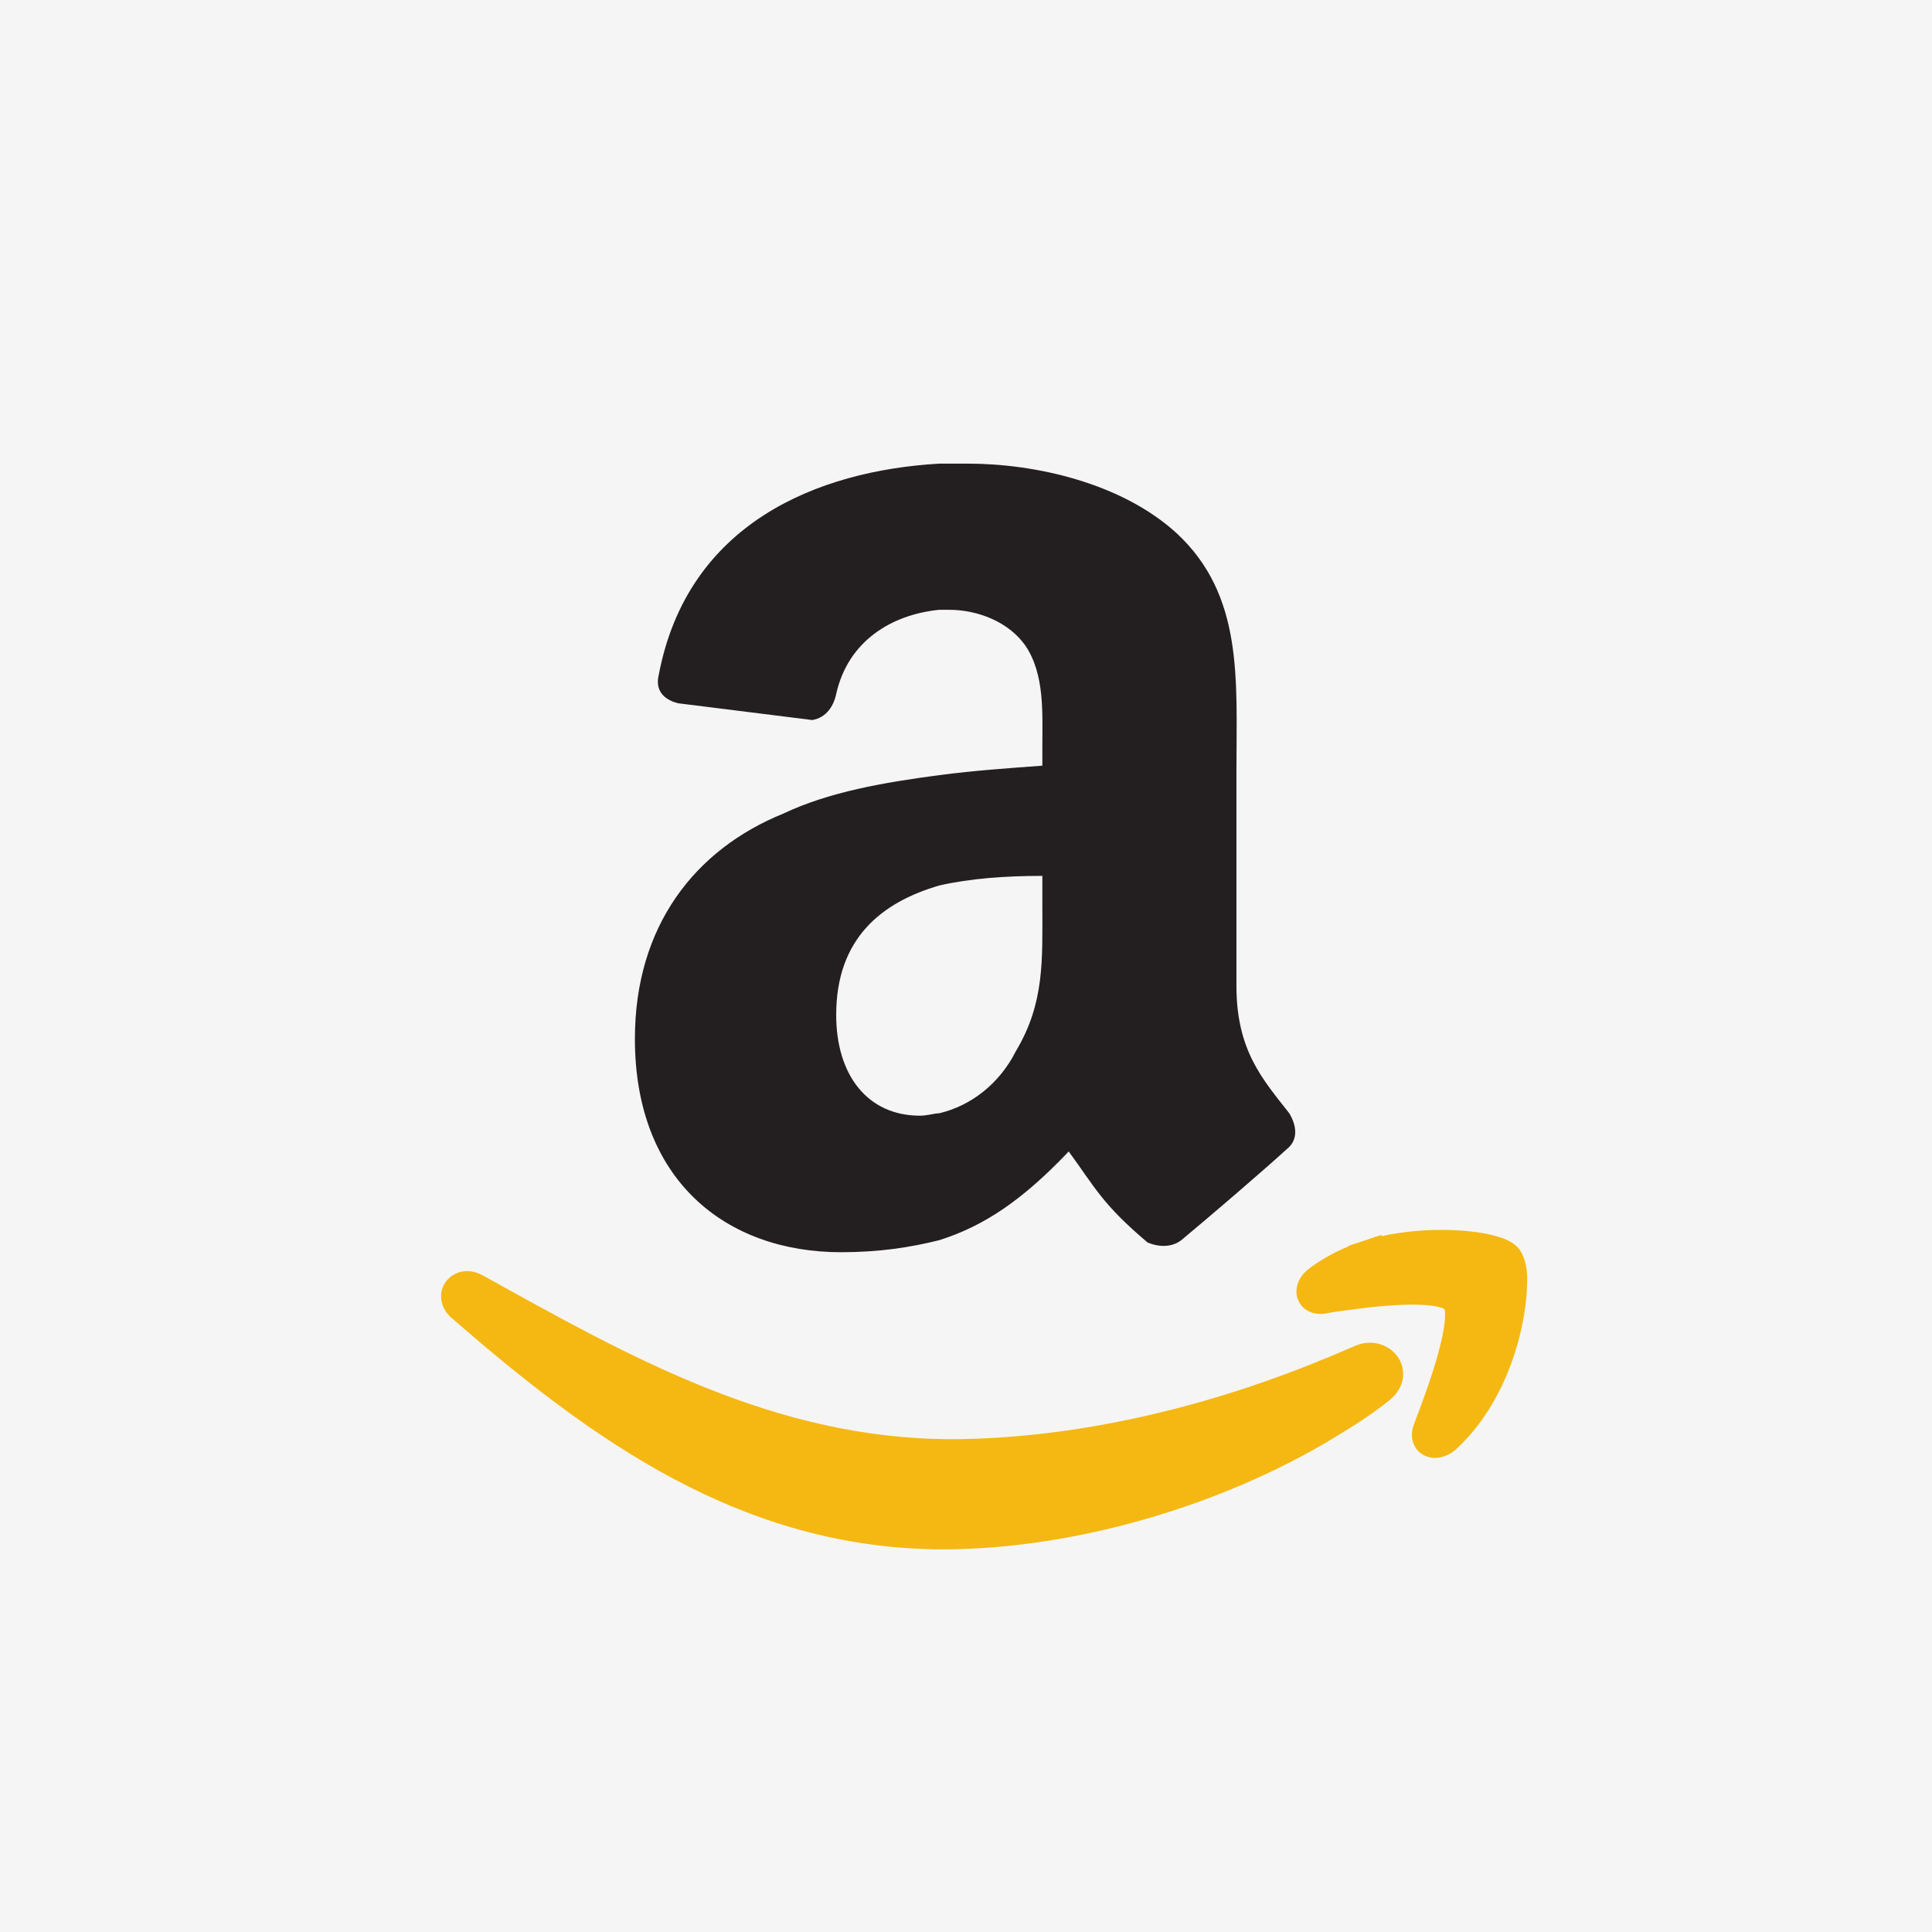 <?xml version="1.0" encoding="utf-8"?>
<!-- Generator: Adobe Illustrator 15.0.0, SVG Export Plug-In . SVG Version: 6.00 Build 0)  -->
<!DOCTYPE svg PUBLIC "-//W3C//DTD SVG 1.1//EN" "http://www.w3.org/Graphics/SVG/1.1/DTD/svg11.dtd">
<svg version="1.1" id="Layer_1" xmlns="http://www.w3.org/2000/svg" xmlns:xlink="http://www.w3.org/1999/xlink" x="0px" y="0px"
	 width="48px" height="48px" viewBox="0 0 48 48" enable-background="new 0 0 48 48" xml:space="preserve">
<rect x="-1.548" y="-2.994" fill="#F5F5F5" width="52" height="52"/>
<g>
	<g>
		<path fill="#F5B812" d="M34.038,33.359c-0.135,0-0.272,0.031-0.4,0.092c-0.146,0.059-0.294,0.125-0.432,0.184l-0.205,0.086
			l-0.268,0.105v0.004c-2.896,1.174-5.938,1.861-8.752,1.922c-0.104,0.004-0.206,0.004-0.31,0.004
			c-4.425,0.002-8.036-2.051-11.681-4.072c-0.128-0.067-0.256-0.104-0.384-0.104c-0.165,0-0.332,0.062-0.454,0.178
			c-0.123,0.113-0.195,0.281-0.194,0.451c0,0.221,0.119,0.424,0.284,0.555c3.419,2.97,7.168,5.729,12.208,5.73
			c0.099,0,0.198-0.002,0.3-0.004c3.205-0.072,6.834-1.156,9.646-2.924l0.017-0.012c0.368-0.22,0.737-0.471,1.085-0.748
			c0.217-0.16,0.365-0.41,0.363-0.672C34.854,33.674,34.462,33.359,34.038,33.359z"/>
		<path fill="#F5B812" d="M37.942,31.721L37.942,31.721c-0.011-0.283-0.07-0.496-0.188-0.676l-0.014-0.016l-0.014-0.018
			c-0.119-0.132-0.232-0.181-0.357-0.234c-0.368-0.143-0.906-0.219-1.555-0.221c-0.465,0-0.979,0.045-1.494,0.156V30.68
			l-0.521,0.174l-0.009,0.004l-0.293,0.096v0.014c-0.344,0.142-0.657,0.319-0.948,0.529c-0.18,0.137-0.33,0.314-0.34,0.589
			c-0.004,0.149,0.071,0.321,0.198,0.423c0.125,0.103,0.271,0.135,0.398,0.135c0.031,0,0.061,0,0.086-0.004l0.024-0.002l0.021-0.004
			c0.254-0.055,0.623-0.09,1.055-0.15c0.371-0.04,0.767-0.071,1.106-0.071c0.242-0.001,0.46,0.017,0.607,0.049
			c0.073,0.015,0.13,0.034,0.161,0.05c0.011,0.006,0.019,0.01,0.021,0.012c0.008,0.021,0.018,0.074,0.016,0.149
			c0.004,0.285-0.119,0.814-0.283,1.332c-0.162,0.519-0.359,1.035-0.49,1.382c-0.031,0.08-0.051,0.166-0.051,0.262
			c-0.002,0.139,0.054,0.306,0.174,0.418c0.117,0.111,0.27,0.154,0.396,0.154h0.006c0.19-0.002,0.354-0.078,0.492-0.188
			c1.317-1.186,1.775-3.075,1.795-4.141L37.942,31.721z"/>
	</g>
	<path fill="#231F20" d="M25.897,19.023c-0.774,0.058-1.668,0.117-2.562,0.235c-1.37,0.181-2.739,0.417-3.87,0.954
		c-2.203,0.893-3.691,2.798-3.691,5.597c0,3.516,2.263,5.302,5.122,5.302c0.951,0,1.728-0.121,2.439-0.299
		c1.132-0.357,2.084-1.012,3.217-2.204c0.654,0.894,0.834,1.312,1.964,2.265c0.299,0.117,0.596,0.117,0.833-0.061
		c0.716-0.596,1.968-1.668,2.621-2.262c0.3-0.238,0.239-0.598,0.06-0.893c-0.653-0.835-1.311-1.551-1.311-3.16V19.14
		c0-2.263,0.18-4.348-1.488-5.894c-1.369-1.25-3.513-1.727-5.181-1.727h-0.715c-3.036,0.176-6.252,1.487-6.967,5.24
		c-0.119,0.477,0.239,0.654,0.477,0.713l3.334,0.417c0.358-0.059,0.537-0.358,0.597-0.653c0.297-1.311,1.37-1.966,2.56-2.086h0.24
		c0.715,0,1.487,0.299,1.903,0.895c0.478,0.714,0.418,1.667,0.418,2.501V19.023L25.897,19.023z M25.243,26.109
		c-0.418,0.831-1.133,1.367-1.908,1.55c-0.119,0-0.296,0.06-0.477,0.06c-1.31,0-2.083-1.015-2.083-2.503
		c0-1.906,1.131-2.799,2.56-3.216c0.775-0.178,1.667-0.239,2.562-0.239v0.716C25.897,23.846,25.956,24.916,25.243,26.109z"/>
</g>
</svg>
